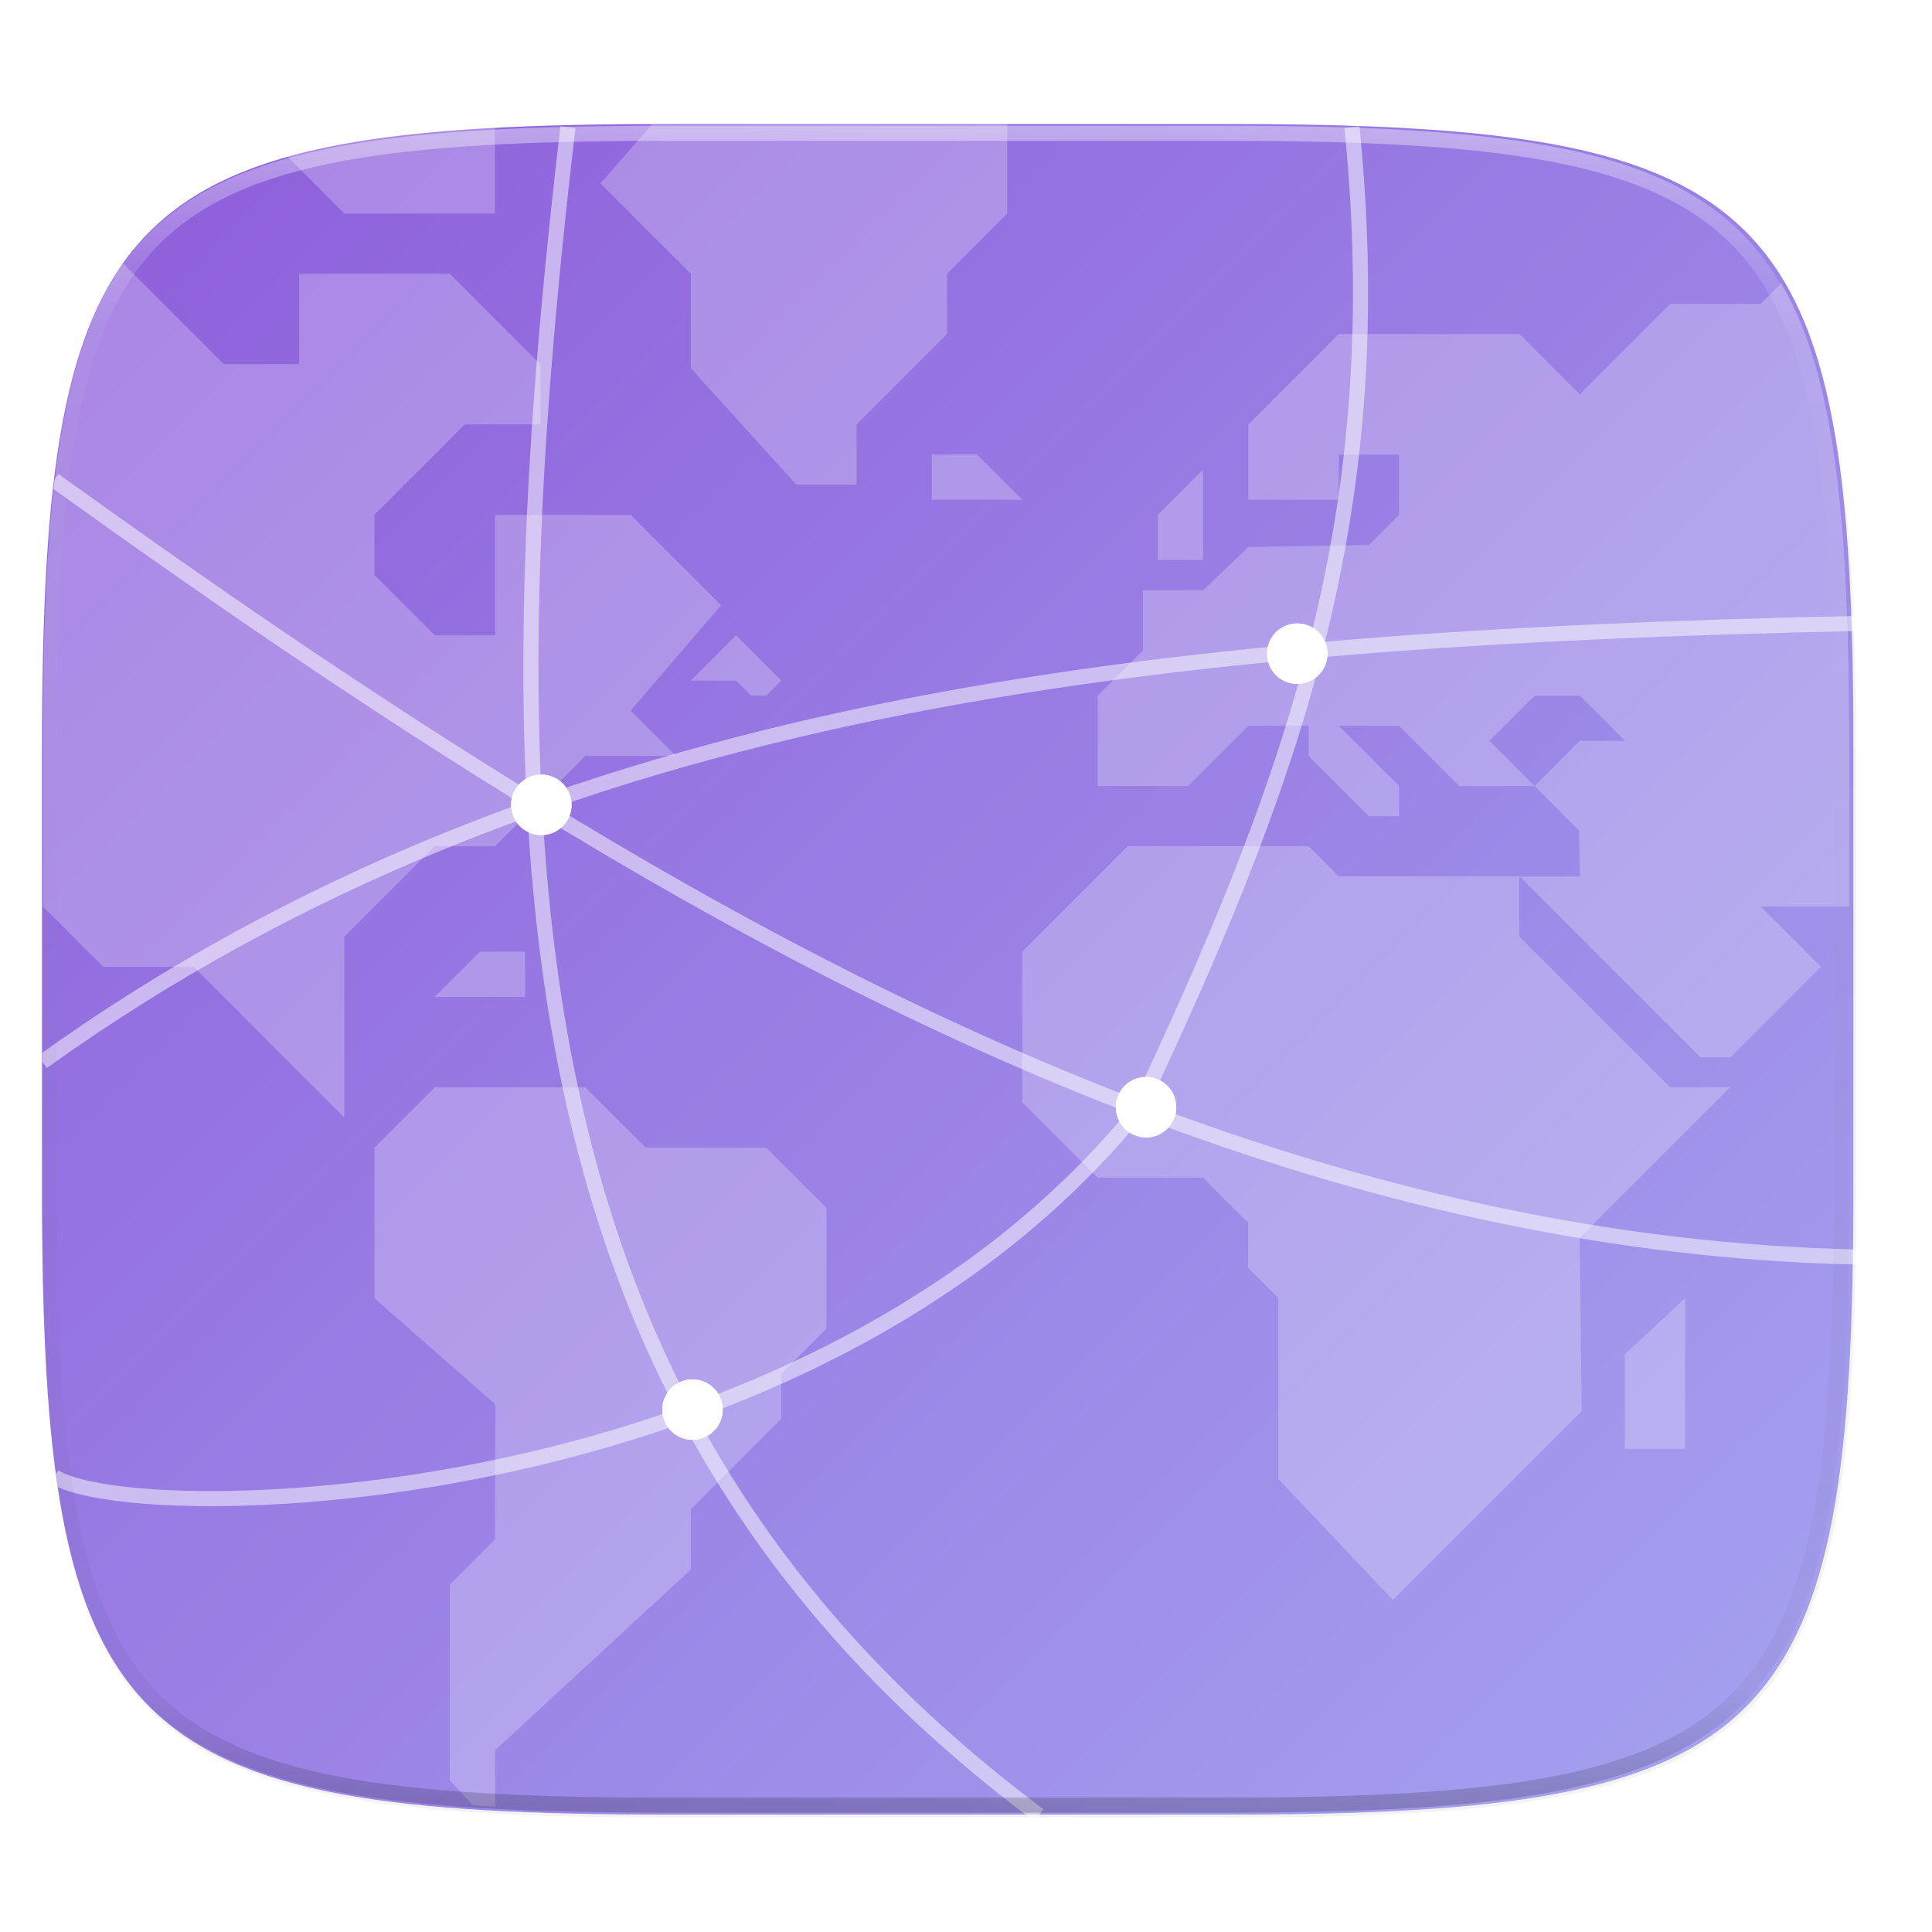 <svg xmlns="http://www.w3.org/2000/svg" width="256" height="256" version="1.1" viewBox="0 0 67.73 67.73">
 <defs>
  <linearGradient id="linearGradient1108" x1="296" x2="296" y1="-212" y2="236" gradientUnits="userSpaceOnUse">
   <stop style="stop-color:#ffffff" offset="0"/>
   <stop style="stop-color:#ffffff;stop-opacity:.098" offset=".125"/>
   <stop style="stop-color:#000000;stop-opacity:.098" offset=".925"/>
   <stop style="stop-color:#000000;stop-opacity:.498" offset="1"/>
  </linearGradient>
  <clipPath id="clipPath1082-3-367">
   <path d="M 361.938,-212 C 507.235,-212 528,-191.287 528,-46.125 V 70.125 C 528,215.286 507.235,236 361.938,236 H 214.062 C 68.765,236 48,215.286 48,70.125 V -46.125 C 48,-191.287 68.765,-212 214.062,-212 Z" style="fill:#8c59d9"/>
  </clipPath>
  <clipPath id="clipPath1221-5">
   <path d="M 188.969,44 C 261.617,44 272,54.357 272,126.938 v 58.125 C 272,257.643 261.617,268 188.969,268 h -73.938 C 42.383,268 32,257.643 32,185.062 v -58.125 C 32,54.357 42.383,44 115.031,44 Z" style="fill:#da1636;opacity:.1"/>
  </clipPath>
  <filter id="filter1128" width="2.62" height="2.62" x="-.81" y="-.81" style="color-interpolation-filters:sRGB">
   <feGaussianBlur stdDeviation="2.7"/>
  </filter>
  <filter id="filter1132" width="2.62" height="2.62" x="-.81" y="-.81" style="color-interpolation-filters:sRGB">
   <feGaussianBlur stdDeviation="2.7"/>
  </filter>
  <filter id="filter1136" width="2.62" height="2.62" x="-.81" y="-.81" style="color-interpolation-filters:sRGB">
   <feGaussianBlur stdDeviation="2.7"/>
  </filter>
  <filter id="filter1140" width="2.62" height="2.62" x="-.81" y="-.81" style="color-interpolation-filters:sRGB">
   <feGaussianBlur stdDeviation="2.7"/>
  </filter>
  <clipPath id="clipPath936-2">
   <path d="M 329.938,16 C 475.235,16 496,36.713 496,181.875 v 116.25 C 496,443.286 475.235,464 329.938,464 H 182.062 C 36.765,464 16,443.286 16,298.125 V 181.875 C 16,36.713 36.765,16 182.062,16 Z" style="fill:#438ae9"/>
  </clipPath>
  <linearGradient id="linearGradient1048" x1="24" x2="280" y1="28" y2="284" gradientTransform="matrix(.265 0 0 .265 -6.993 221.973)" gradientUnits="userSpaceOnUse">
   <stop style="stop-color:#8c59d9" offset="0"/>
   <stop style="stop-color:#a7a7f1" offset="1"/>
  </linearGradient>
  <filter id="filter4569" width="1.023" height="1.025" x="-.01" y="-.01" style="color-interpolation-filters:sRGB">
   <feGaussianBlur stdDeviation="1.16"/>
  </filter>
  <filter id="filter1029" width="1.046" height="1.05" x="-.02" y="-.03" style="color-interpolation-filters:sRGB">
   <feGaussianBlur stdDeviation="2.32"/>
  </filter>
 </defs>
 <g transform="translate(0,-229.267)">
  <path d="m5.568 101.369v56.125c0 9.073 0.162 17.173 0.588 24.402 0.213 3.615 0.492 7.011 0.85 10.203 0.357 3.192 0.793 6.18 1.32 8.975 0.527 2.794 1.145 5.396 1.867 7.818 0.722 2.422 1.548 4.665 2.49 6.74s2.003 3.982 3.191 5.736c1.188 1.754 2.505 3.355 3.965 4.812 1.46 1.458 3.062 2.772 4.818 3.959 1.756 1.187 3.666 2.246 5.744 3.188 2.078 0.941 4.323 1.765 6.748 2.486 2.425 0.721 5.029 1.339 7.826 1.865 2.797 0.526 5.787 0.962 8.982 1.318 3.195 0.357 6.597 0.635 10.215 0.848 7.237 0.425 15.345 0.586 24.426 0.586h73.938c9.081 0 17.189-0.161 24.426-0.586 3.618-0.212 7.018-0.491 10.213-0.848 3.195-0.357 6.185-0.792 8.982-1.318 2.797-0.526 5.403-1.144 7.828-1.865 2.425-0.721 4.67-1.545 6.748-2.486 2.078-0.941 3.988-2.001 5.744-3.188 1.756-1.187 3.357-2.501 4.816-3.959 1.46-1.458 2.778-3.059 3.967-4.812 1.188-1.754 2.247-3.661 3.189-5.736s1.77-4.318 2.492-6.74c0.722-2.422 1.34-5.024 1.867-7.818 0.527-2.794 0.963-5.783 1.32-8.975 0.357-3.192 0.637-6.588 0.85-10.203 0.426-7.229 0.588-15.33 0.588-24.402v-56.125c0-72.581-10.383-82.937-83.031-82.937h-73.938c-72.649 0-83.031 10.357-83.031 82.937z" transform="matrix(.265 0 0 .265 0 229.267)" style="filter:url(#filter1029);opacity:.2"/>
  <path d="m162.537 3.568c72.649 0 83.031 10.357 83.031 82.938v58.125c0 72.581-10.383 82.938-83.031 82.938h-73.937c-72.649 0-83.031-10.357-83.031-82.938v-58.125c0-72.581 10.383-82.938 83.031-82.938z" transform="matrix(.265 0 0 .265 -1.8735229e-8 232.67)" style="filter:url(#filter4569);opacity:.1"/>
  <path d="m43.005 233.614c19.222 0 21.969 2.74 21.969 21.944v15.379c0 19.204-2.747 21.944-21.969 21.944h-19.563c-19.222 0-21.969-2.74-21.969-21.944v-15.379c0-19.204 2.747-21.944 21.969-21.944z" style="fill:url(#linearGradient1048)"/>
  <g clip-path="url(#clipPath936-2)" transform="matrix(.132 0 0 .132 -.643 231.498)" style="enable-background:new;fill:#ffffff;opacity:.4">
   <g transform="matrix(1.568,0,0,1.568,-1030.162,795.054)" style="fill:#ffffff;opacity:.6">
    <path d="m62.629 239.717c0.537 0.035 0.998 0.097 1.545 0.129 0.424 0.025 1.001 0.012 1.432 0.035l-0.037-7.449 26-24v-8l12-12v-6l6-6v-16l-8-8h-16l-8-8h-20l-8 8v20l16.053 14.068-0.053 17.932-6 6v26l3.061 3.285z" transform="matrix(1.276,0,0,1.276,660.275,-517.948)" style="fill:#ffffff"/>
    <path d="m97.568 84.432-6 6h6l2 2h2l2-2-6-6z" transform="matrix(1.276,0,0,1.276,660.275,-517.948)" style="fill:#ffffff"/>
    <path d="m16.217 35.08c-0.104 0.149-0.239 0.263-0.342 0.414-1.188 1.754-2.249 3.663-3.191 5.738s-1.768 4.318-2.49 6.74c-0.722 2.422-1.34 5.024-1.867 7.818-0.527 2.794-0.963 5.781-1.32 8.973s-0.637 6.588-0.85 10.203c-0.426 7.229-0.588 15.33-0.588 24.402v21.062l8 8h12l20 20v-24l12-12h8l12-12h12l-6-6 12-14-12-12h-18v16h-8l-8-8v-8l12-12h10v-8l-12-12h-20v12h-10l-13.352-13.352z" transform="matrix(1.276,0,0,1.276,660.275,-517.948)" style="fill:#ffffff"/>
    <path d="m881.724-374.5h-30.621l-17.862 17.862v25.517l12.759 12.759h17.862l7.655 7.655v7.655l5.103 5.103v30.621l19.379 20.483 32-32-0.345-29.31 25.517-25.517h-10.207l-25.517-25.517v-10.207h-30.621z" style="fill:#ffffff"/>
    <path d="m245.568 120.432v-21.062c0-9.073-0.162-17.173-0.588-24.402-0.213-3.615-0.492-7.011-0.85-10.203s-0.793-6.178-1.32-8.973c-0.527-2.794-1.145-5.396-1.867-7.818s-1.55-4.665-2.492-6.74c-0.6-1.321-1.333-2.463-2.031-3.652l-2.852 2.852h-12l-12 12-8-8h-24l-12 12v10h12v-6h8v8l-4 4-16 0.271-6 5.729h-8v8l-6 6v12h12l8-8h8v4l8 8h4v-4l-8-8h8l8 8h10l-6-6 6-6h6l6 6h-6l-6 6 5.891 5.893 0.109 6.107h-8l24 24h4l12-12-8-8h12z" transform="matrix(1.276,0,0,1.276,660.275,-517.948)" style="fill:#ffffff"/>
    <path d="m856.207-422.983v-7.655l7.655-7.655v15.31z" style="fill:#ffffff"/>
    <path d="m935.31-272.431v-16l10.207-9.517v25.517z" style="fill:#ffffff"/>
    <path d="m133.568 16.432h-44.969c-0.771 0-1.317 0.048-2.074 0.051l-6.957 7.949 12 12v12.541l14 15.459h8v-8l12-12v-8l8-8v-12z" transform="matrix(1.276,0,0,1.276,660.275,-517.948)" style="fill:#ffffff"/>
    <path d="m65.568 16.986c-0.419 0.023-0.981 0.009-1.395 0.033-3.618 0.212-7.02 0.489-10.215 0.846-3.195 0.357-6.185 0.792-8.982 1.318-2.499 0.47-4.79 1.042-6.99 1.666l7.582 7.582h20v-11.445z" transform="matrix(1.276,0,0,1.276,660.275,-517.948)" style="fill:#ffffff"/>
    <path d="m817.931-440.845h7.655l7.655 7.655-15.31 1e-5z" style="fill:#ffffff"/>
    <path d="m749.034-356.638h-7.655l-7.655 7.655 15.31 1e-5z" style="fill:#ffffff"/>
   </g>
  </g>
  <g clip-path="url(#clipPath1221-5)" transform="matrix(.265 0 0 .265 -6.993 221.973)" style="enable-background:new">
   <circle cx="98" cy="134" r="4" style="fill:#ffffff"/>
   <circle cx="118" cy="214" r="4" style="fill:#ffffff"/>
   <circle cx="178" cy="174" r="4" style="fill:#ffffff"/>
   <circle cx="198" cy="114" r="4" style="fill:#ffffff"/>
   <path d="m32 168c67.115-48.156 148-56 240-58" style="fill:none;opacity:.5;stroke-width:2;stroke:#ffffff"/>
   <path d="m33.542 91.046c20.574 14.762 40.9 28.826 63.986 43 52.222 32.063 110.674 58.38 174.471 59.767" style="fill:none;opacity:.5;stroke-width:2;stroke:#ffffff"/>
   <path d="m178.5 171c19.715-42.258 31.751-77.102 26.734-126.663" style="fill:none;opacity:.5;stroke-width:2;stroke:#ffffff"/>
   <path d="m163.823 267.663c-68.609-51.344-74.122-122.886-62.299-223.325" style="fill:none;opacity:.5;stroke-width:2;stroke:#ffffff"/>
   <circle cx="98" cy="134" r="4" style="fill:#ffffff;filter:url(#filter1128)"/>
   <circle cx="118" cy="214" r="4" style="fill:#ffffff;filter:url(#filter1132)"/>
   <circle cx="178" cy="174" r="4" style="fill:#ffffff;filter:url(#filter1136)"/>
   <circle cx="198" cy="114" r="4" style="fill:#ffffff;filter:url(#filter1140)"/>
   <path d="m177.439 173.813c-43.552 54.493-132.903 55.936-143.871 49.072" style="fill:none;opacity:.5;stroke-width:2;stroke:#ffffff"/>
  </g>
  <path d="M 361.938,-212 C 507.235,-212 528,-191.287 528,-46.125 V 70.125 C 528,215.286 507.235,236 361.938,236 H 214.062 C 68.765,236 48,215.286 48,70.125 V -46.125 C 48,-191.287 68.765,-212 214.062,-212 Z" clip-path="url(#clipPath1082-3-367)" transform="matrix(.132 0 0 .132 -4.877 261.66)" style="fill:none;opacity:.4;stroke-linecap:round;stroke-linejoin:round;stroke-width:8;stroke:url(#linearGradient1108)"/>
 </g>
</svg>
